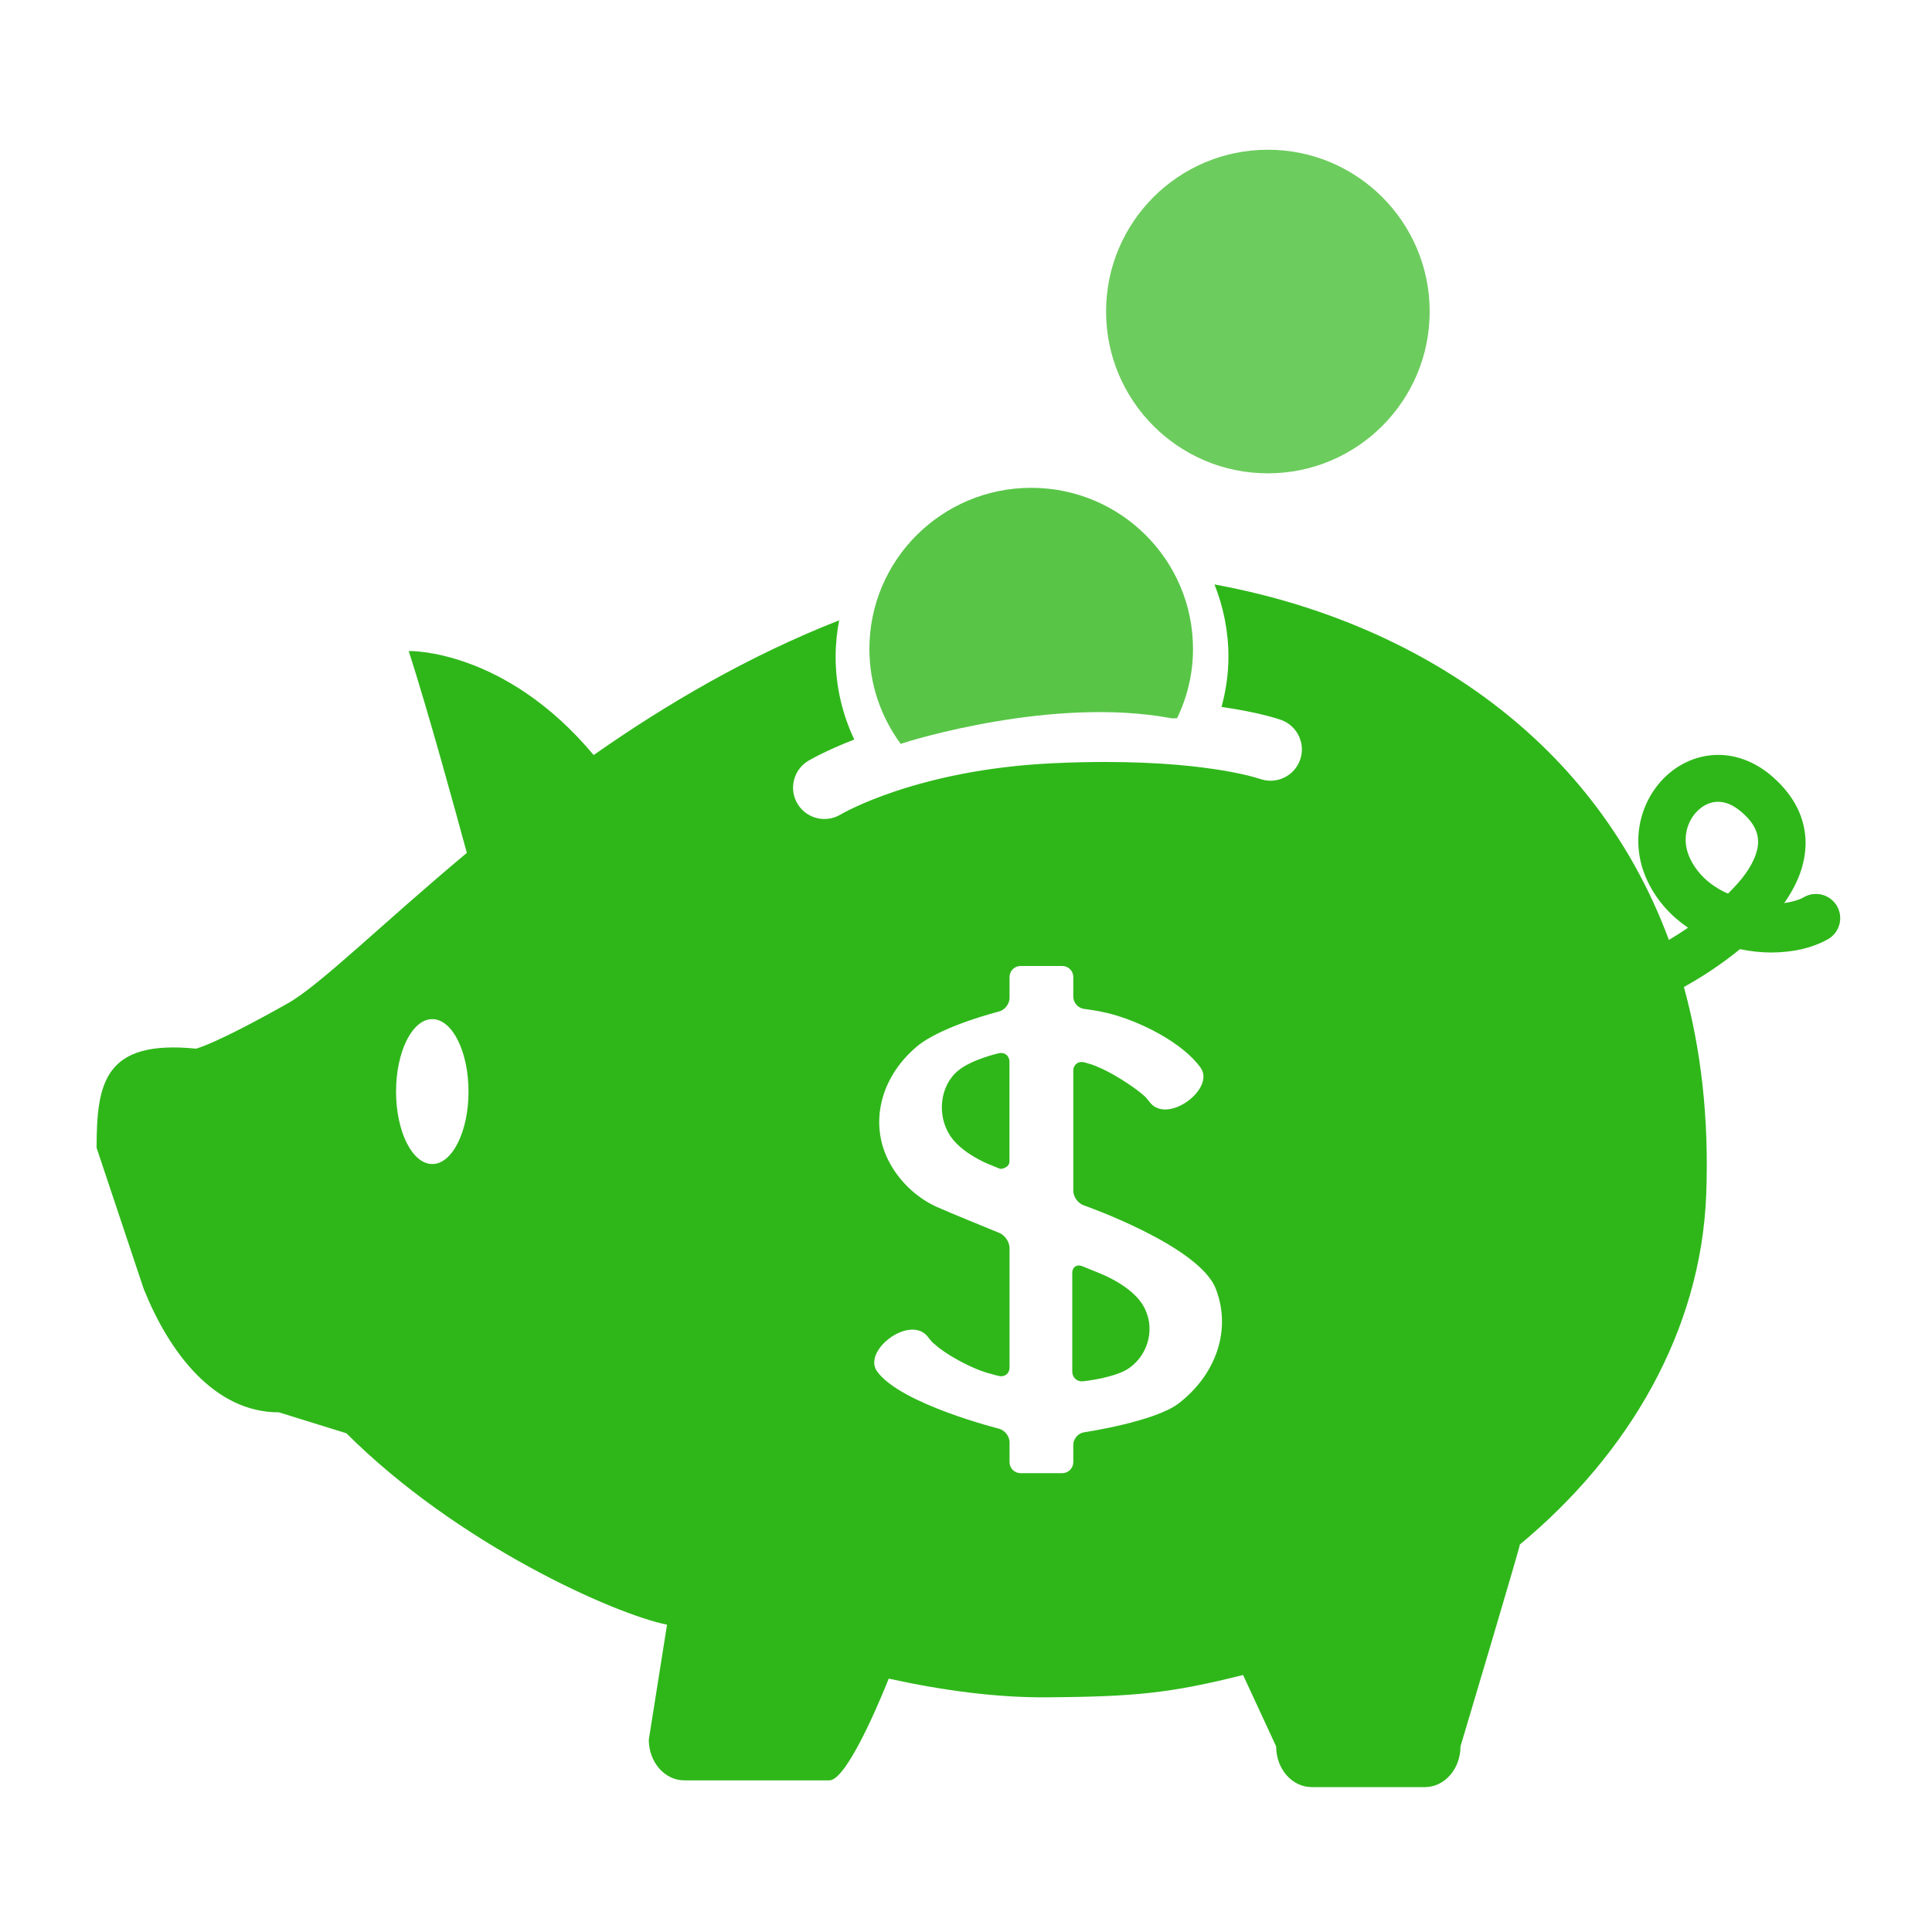 <?xml version="1.0" encoding="UTF-8"?>
<svg width="400px" height="400px" viewBox="0 0 400 400" version="1.1" xmlns="http://www.w3.org/2000/svg" xmlns:xlink="http://www.w3.org/1999/xlink">
    <defs></defs>
    <g id="list-img__Ideas" stroke="none" stroke-width="1" fill="#2FB71A" fill-rule="evenodd">
        <g id="img_list-underten">
            <g transform="translate(20, 30)">
                <path d="M207.964,233.737 C207.391,233.493 204.068,232.152 204.068,232.152 C202.931,231.689 202,232.319 202,233.545 L202,253.987 C202,255.212 202.998,256.113 204.219,255.988 C204.219,255.988 210.903,255.304 213.82,253.218 C217.928,250.292 219.345,244.551 216.541,240.078 C214.834,237.369 211.298,235.137 207.964,233.737" id="Fill-1"></path>
                <path d="M186.832,188.05 C186.832,188.05 181.323,189.282 178.446,191.597 C174.598,194.691 173.871,200.905 176.78,205.236 C179.148,208.763 184.456,210.929 184.456,210.929 C185.591,211.394 186.747,211.866 187.028,211.981 C187.31,212.092 189,211.739 189,210.477 L189,189.862 C189,188.599 188.024,187.785 186.832,188.05" id="Fill-3"></path>
                <path d="M242.502,68 C260.998,68 276,52.999 276,34.496 C276,16.001 260.998,1 242.502,1 C223.998,1 209,16.001 209,34.496 C209,52.999 223.998,68 242.502,68" id="Fill-5" opacity="0.7"></path>
                <path d="M341.547,150.662 C340.571,152.086 339.241,153.549 337.78,155 C337.538,154.892 337.279,154.808 337.045,154.693 C333.972,153.158 331.515,150.972 329.998,147.924 C329.286,146.487 329,145.124 329,143.823 C328.993,141.625 329.872,139.566 331.189,138.149 C332.522,136.715 334.118,136 335.701,136 C337.027,136.018 338.581,136.433 340.556,138.11 C341.973,139.332 342.811,140.445 343.309,141.43 C343.803,142.418 343.993,143.293 344,144.258 C344.014,145.986 343.247,148.199 341.547,150.662 M224.058,260.539 C219.115,264.361 204.458,266.538 204.458,266.538 C203.223,266.72 202.212,267.889 202.212,269.135 L202.212,272.735 C202.212,273.979 201.19,275 199.941,275 L191.286,275 C190.037,275 189.017,273.979 189.017,272.735 L189.017,268.607 C189.017,267.362 188.026,266.095 186.813,265.79 C186.813,265.79 166.407,260.667 161.594,253.936 C158.45,249.55 168.646,241.926 172.218,246.924 C172.409,247.195 172.635,247.457 172.87,247.698 C173.19,248.049 172.395,247.335 173.351,248.173 C173.726,248.503 174.106,248.834 174.509,249.141 C176.992,251.025 181.176,253.276 184.375,254.23 C185.749,254.64 186.803,254.883 186.803,254.883 C188.019,255.162 189.017,254.373 189.017,253.128 L189.017,228.393 C189.017,227.149 188.069,225.745 186.916,225.27 C186.916,225.27 175.772,220.726 173.873,219.844 C169.668,217.916 166.34,214.596 164.317,210.982 C159.838,202.985 162.091,193.179 169.827,186.67 C174.847,182.443 186.813,179.429 186.813,179.429 C188.026,179.124 189.017,177.853 189.017,176.608 L189.017,172.265 C189.017,171.02 190.037,170 191.286,170 L199.941,170 C201.19,170 202.212,171.02 202.212,172.265 L202.212,176.354 C202.212,177.599 203.227,178.739 204.468,178.885 C204.468,178.885 206.99,179.184 209.25,179.73 C216.042,181.376 224.878,185.899 228.572,191.057 C231.707,195.443 221.515,203.058 217.941,198.069 C217.747,197.805 217.524,197.542 217.294,197.288 C216.97,196.937 217.764,197.662 216.815,196.82 C216.431,196.492 216.049,196.16 215.639,195.852 C213.163,193.971 208.84,191.235 205.637,190.281 C204.555,189.953 204.424,189.923 204.424,189.923 C203.209,189.648 202.212,190.44 202.212,191.685 L202.212,216.528 C202.212,217.773 203.176,219.13 204.357,219.543 C204.357,219.543 228.252,227.89 231.72,236.83 C235.009,245.336 231.785,254.553 224.058,260.539 M69.5,211 C65.358,211 62,204.283 62,196.001 C62,187.717 65.358,181 69.5,181 C73.642,181 77,187.717 77,196.001 C77,204.283 73.642,211 69.5,211 M360.34,157.61 C358.964,155.208 355.9,154.37 353.491,155.74 C352.597,156.269 351.121,156.728 349.385,156.981 C349.5,156.815 349.631,156.664 349.742,156.498 C352.095,152.99 353.812,148.984 353.826,144.541 C353.829,142.123 353.275,139.628 352.127,137.305 C350.985,134.978 349.28,132.839 347.101,130.916 C343.699,127.873 339.648,126.277 335.732,126.291 C330.99,126.295 326.772,128.52 323.874,131.763 C320.961,135.022 319.196,139.377 319.189,144.108 C319.185,146.888 319.816,149.788 321.159,152.554 C323.131,156.641 326.121,159.782 329.493,162.072 C328.17,162.981 326.845,163.817 325.526,164.6 C309.36,121.002 270.466,98.138 231.443,91 C233.291,95.639 234.335,100.683 234.335,105.98 C234.335,109.574 233.802,113.037 232.908,116.356 C240.865,117.515 244.862,118.918 245.283,119.07 C248.65,120.306 250.379,124.029 249.144,127.391 C247.912,130.743 244.201,132.463 240.845,131.258 L240.845,131.261 L240.814,131.245 L240.583,131.175 C240.341,131.095 239.927,130.973 239.341,130.814 C238.167,130.501 236.295,130.056 233.684,129.602 C228.462,128.697 220.286,127.757 208.841,127.757 C205.478,127.757 201.833,127.836 197.898,128.025 C169.835,129.363 154.375,138.44 154.048,138.633 L154.048,138.629 C150.982,140.476 147.003,139.509 145.143,136.455 C143.277,133.396 144.245,129.409 147.309,127.546 C147.594,127.375 150.88,125.424 156.868,123.114 C154.414,117.906 153.007,112.114 153.007,105.98 C153.007,103.394 153.273,100.878 153.738,98.43 C135.018,105.775 117.921,115.792 102.914,126.323 C84.434,104.228 64.624,104.785 64.624,104.785 C68.741,117.603 74.419,138.337 76.653,146.582 C59.013,161.321 46.233,173.993 39.559,177.747 C24.208,186.392 20.563,187.112 20.563,187.112 C1.669,185.235 -4.83066278e-15,194.108 -4.83066278e-15,207.644 L9.741,236.824 C14.931,249.784 24.208,262.413 37.763,262.413 L51.713,266.741 C74.809,289.796 107.281,304.205 118.103,306.373 L114.326,330.184 C114.326,334.836 117.616,338.604 121.675,338.604 L151.713,338.604 C155.77,338.604 164.001,317.541 164.001,317.541 C175.418,320.054 186.527,321.489 196.751,321.415 C214.671,321.277 222.169,320.618 237.364,316.786 L244.214,331.582 C244.214,336.23 247.501,340 251.563,340 L275.029,340 C279.084,340 282.377,336.23 282.377,331.582 C282.377,331.582 294.728,290.22 294.668,289.778 C317.323,270.978 332.167,245.47 333.252,217.366 C333.868,201.362 332.132,187.094 328.639,174.348 C332.449,172.234 336.458,169.608 340.242,166.515 C342.414,166.963 344.588,167.203 346.696,167.206 C350.981,167.189 355.024,166.379 358.469,164.448 C360.874,163.074 361.713,160.015 360.34,157.61" id="Fill-8"></path>
                <path d="M222.401,118.685 C222.845,118.768 223.277,118.692 223.703,118.699 C225.802,114.353 227,109.495 227,104.354 C227,85.931 211.999,71 193.504,71 C175.001,71 160,85.931 160,104.354 C160,111.71 162.423,118.487 166.471,124 C168.591,123.28 198.102,114.16 222.401,118.685" id="Fill-11" opacity="0.8"></path>
            </g>
        </g>
    </g>
</svg>